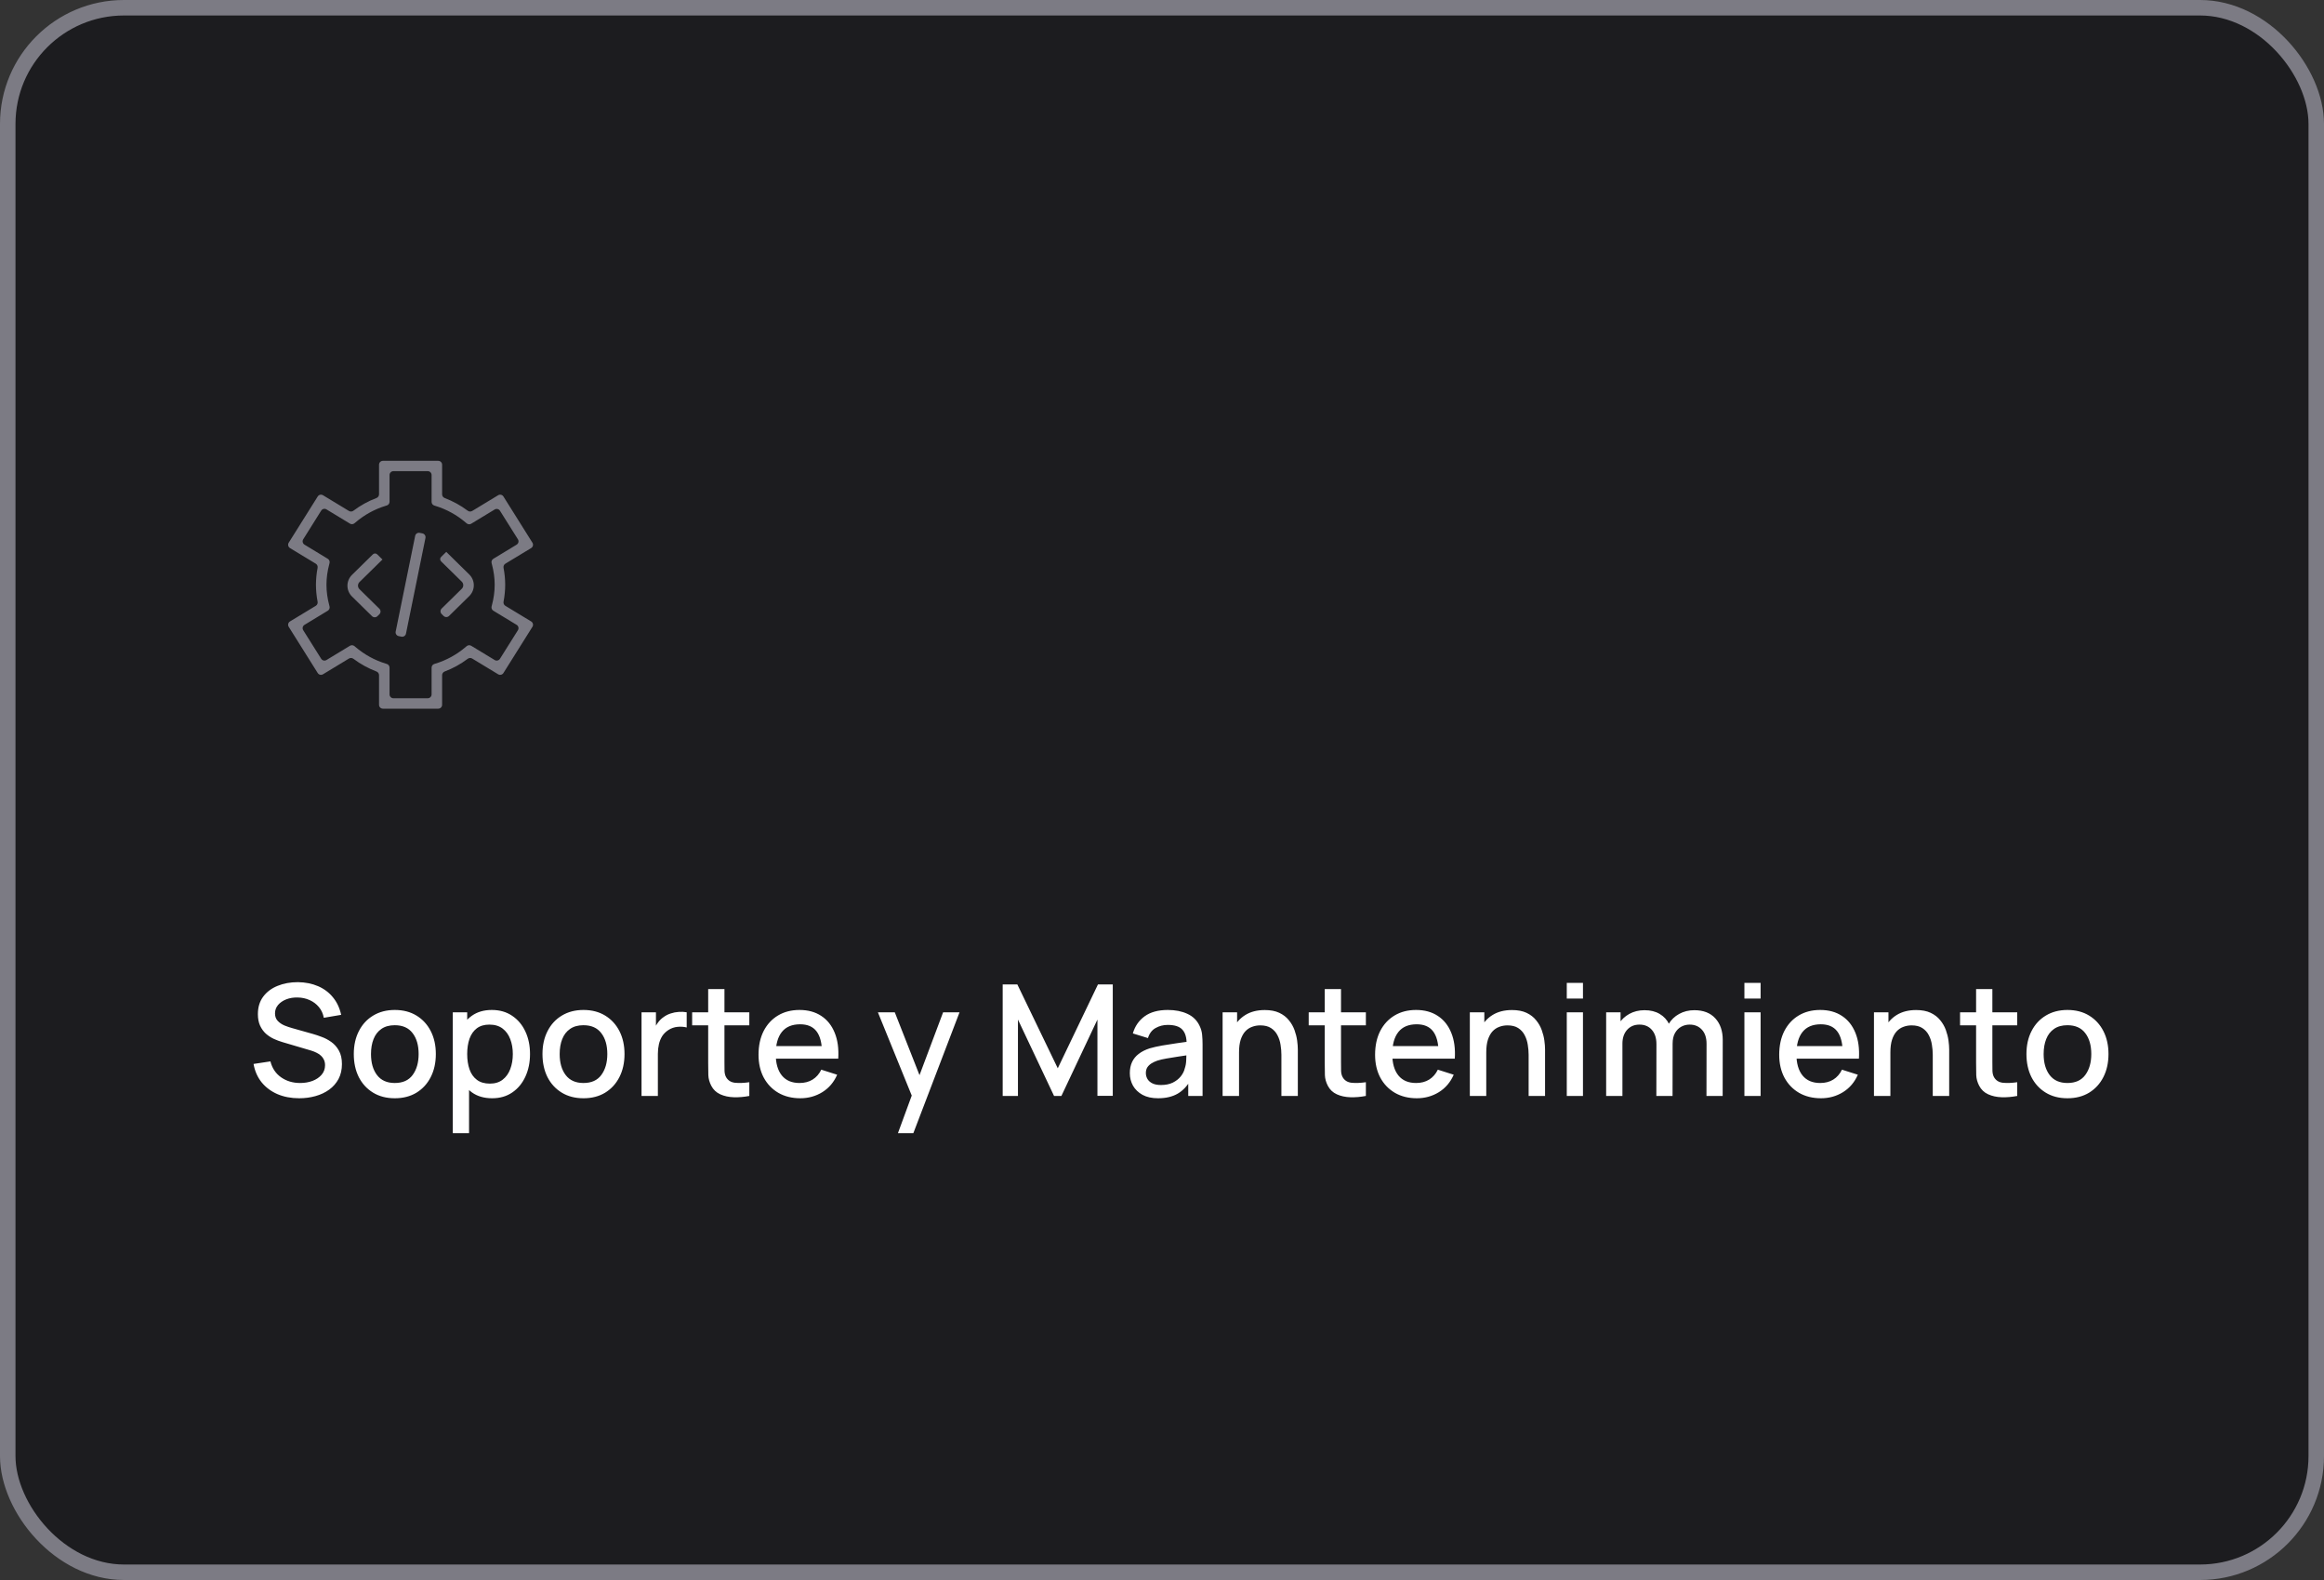 <svg width="300" height="204" viewBox="0 0 300 204" fill="none" xmlns="http://www.w3.org/2000/svg">
<rect x="0" y="0" width="300" height="204" fill="#333333" stroke="none"/>
<rect x="1" y="1" width="298" height="202" rx="15" fill="#1C1C1F"/>
<path d="M53.593 69.189C53.648 68.918 53.911 68.744 54.181 68.798L54.53 68.868C54.802 68.922 54.977 69.187 54.922 69.458L52.407 81.811C52.352 82.082 52.089 82.256 51.819 82.202L51.47 82.132C51.198 82.078 51.023 81.813 51.078 81.542L53.593 69.189ZM49.377 72.24C49.377 72.243 49.374 72.244 49.372 72.242L48.694 71.576C48.538 71.423 48.288 71.423 48.132 71.576L45.441 74.22C44.654 74.993 44.654 76.247 45.441 77.02L48.022 79.556C48.217 79.747 48.528 79.747 48.723 79.556L48.973 79.31C49.172 79.114 49.172 78.793 48.973 78.597L46.405 76.073C46.147 75.82 46.147 75.407 46.405 75.153L49.372 72.238C49.374 72.236 49.377 72.237 49.377 72.24V72.24ZM57.614 71.258C57.614 71.254 57.609 71.252 57.606 71.255L56.939 71.91C56.78 72.066 56.78 72.321 56.939 72.477L59.609 75.1C59.867 75.353 59.867 75.767 59.609 76.02L57.014 78.57C56.814 78.766 56.814 79.087 57.014 79.283L57.264 79.529C57.458 79.72 57.77 79.72 57.965 79.529L60.572 76.967C61.36 76.193 61.36 74.94 60.572 74.167L57.615 71.261C57.615 71.26 57.614 71.259 57.614 71.258V71.258ZM65.002 77.682C64.961 77.893 65.052 78.108 65.236 78.219L68.566 80.237C68.804 80.382 68.879 80.694 68.73 80.93L64.987 86.896C64.842 87.128 64.538 87.2 64.304 87.058L60.952 85.027C60.773 84.919 60.546 84.934 60.378 85.06C59.462 85.75 58.471 86.294 57.405 86.698C57.206 86.774 57.071 86.963 57.071 87.175V91C57.071 91.276 56.847 91.5 56.571 91.5H49.429C49.153 91.5 48.929 91.276 48.929 91V87.174C48.929 86.962 48.794 86.774 48.596 86.698C47.539 86.293 46.539 85.75 45.622 85.06C45.454 84.934 45.227 84.919 45.048 85.027L41.696 87.058C41.462 87.2 41.158 87.128 41.013 86.896L37.27 80.93C37.121 80.694 37.196 80.382 37.434 80.237L40.764 78.219C40.948 78.108 41.039 77.893 40.998 77.682C40.857 76.946 40.786 76.213 40.786 75.5C40.786 74.787 40.857 74.054 40.998 73.318C41.039 73.107 40.948 72.892 40.764 72.781L37.434 70.763C37.196 70.618 37.121 70.306 37.27 70.07L41.013 64.104C41.158 63.872 41.462 63.8 41.696 63.942L45.048 65.973C45.227 66.081 45.454 66.066 45.622 65.94C46.538 65.25 47.529 64.706 48.595 64.302C48.794 64.226 48.929 64.037 48.929 63.825V60C48.929 59.724 49.153 59.5 49.429 59.5H56.571C56.847 59.5 57.071 59.724 57.071 60V63.826C57.071 64.038 57.206 64.226 57.404 64.302C58.461 64.707 59.461 65.25 60.378 65.94C60.546 66.066 60.773 66.081 60.952 65.973L64.304 63.942C64.538 63.8 64.842 63.872 64.987 64.104L68.73 70.07C68.879 70.306 68.804 70.618 68.566 70.763L65.236 72.781C65.052 72.892 64.961 73.107 65.002 73.318C65.143 74.054 65.214 74.787 65.214 75.5C65.214 76.213 65.143 76.946 65.002 77.682ZM63.685 78.852C63.497 78.738 63.405 78.514 63.459 78.301L63.49 78.18C63.734 77.273 63.857 76.38 63.857 75.5C63.857 74.62 63.734 73.727 63.49 72.82L63.459 72.699C63.405 72.486 63.497 72.262 63.685 72.148L66.693 70.323C66.932 70.179 67.005 69.866 66.857 69.63L64.539 65.943C64.394 65.712 64.09 65.64 63.857 65.782L60.825 67.621C60.642 67.732 60.408 67.714 60.244 67.576L60.138 67.487C58.971 66.487 57.641 65.753 56.189 65.313L56.067 65.275C55.857 65.211 55.714 65.017 55.714 64.798V61.333C55.714 61.057 55.49 60.833 55.214 60.833H50.786C50.51 60.833 50.286 61.057 50.286 61.333V64.784C50.286 65.004 50.143 65.198 49.933 65.262L49.811 65.3C48.359 65.74 47.029 66.473 45.862 67.473L45.756 67.562C45.592 67.7 45.358 67.718 45.175 67.607L42.144 65.769C41.91 65.627 41.606 65.699 41.461 65.931L39.142 69.63C38.994 69.867 39.068 70.178 39.307 70.323L42.315 72.148C42.503 72.262 42.595 72.486 42.541 72.699L42.51 72.82C42.266 73.727 42.143 74.62 42.143 75.5C42.143 76.38 42.266 77.273 42.51 78.18L42.541 78.301C42.595 78.514 42.503 78.738 42.315 78.852L39.307 80.677C39.068 80.821 38.995 81.134 39.143 81.37L41.461 85.057C41.606 85.288 41.91 85.36 42.143 85.218L45.175 83.379C45.358 83.268 45.592 83.286 45.756 83.424L45.862 83.513C47.029 84.513 48.359 85.247 49.811 85.687L49.933 85.725C50.143 85.789 50.286 85.983 50.286 86.202V89.653C50.286 89.93 50.51 90.153 50.786 90.153H55.214C55.49 90.153 55.714 89.93 55.714 89.653V86.202C55.714 85.983 55.857 85.789 56.067 85.725L56.189 85.687C57.641 85.247 58.971 84.513 60.138 83.513L60.244 83.424C60.408 83.286 60.642 83.268 60.825 83.379L63.857 85.218C64.09 85.36 64.394 85.288 64.539 85.057L66.857 81.37C67.005 81.134 66.932 80.821 66.693 80.677L63.685 78.852Z" fill="#7C7B84"/>
<path d="M38.62 141.8C37.587 141.8 36.653 141.623 35.82 141.27C34.993 140.91 34.31 140.4 33.77 139.74C33.237 139.073 32.89 138.283 32.73 137.37L34.91 137.04C35.13 137.92 35.59 138.607 36.29 139.1C36.99 139.587 37.807 139.83 38.74 139.83C39.32 139.83 39.853 139.74 40.34 139.56C40.827 139.373 41.217 139.11 41.51 138.77C41.81 138.423 41.96 138.01 41.96 137.53C41.96 137.27 41.913 137.04 41.82 136.84C41.733 136.64 41.61 136.467 41.45 136.32C41.297 136.167 41.107 136.037 40.88 135.93C40.66 135.817 40.417 135.72 40.15 135.64L36.46 134.55C36.1 134.443 35.733 134.307 35.36 134.14C34.987 133.967 34.643 133.743 34.33 133.47C34.023 133.19 33.773 132.847 33.58 132.44C33.387 132.027 33.29 131.527 33.29 130.94C33.29 130.053 33.517 129.303 33.97 128.69C34.43 128.07 35.05 127.603 35.83 127.29C36.61 126.97 37.483 126.81 38.45 126.81C39.423 126.823 40.293 126.997 41.06 127.33C41.833 127.663 42.473 128.143 42.98 128.77C43.493 129.39 43.847 130.143 44.04 131.03L41.8 131.41C41.7 130.87 41.487 130.407 41.16 130.02C40.833 129.627 40.433 129.327 39.96 129.12C39.487 128.907 38.973 128.797 38.42 128.79C37.887 128.777 37.397 128.857 36.95 129.03C36.51 129.203 36.157 129.447 35.89 129.76C35.63 130.073 35.5 130.433 35.5 130.84C35.5 131.24 35.617 131.563 35.85 131.81C36.083 132.057 36.37 132.253 36.71 132.4C37.057 132.54 37.4 132.657 37.74 132.75L40.4 133.5C40.733 133.593 41.11 133.72 41.53 133.88C41.957 134.033 42.367 134.25 42.76 134.53C43.16 134.81 43.49 135.183 43.75 135.65C44.01 136.11 44.14 136.69 44.14 137.39C44.14 138.117 43.993 138.757 43.7 139.31C43.407 139.857 43.003 140.317 42.49 140.69C41.983 141.057 41.397 141.333 40.73 141.52C40.063 141.707 39.36 141.8 38.62 141.8ZM50.961 141.8C49.881 141.8 48.944 141.557 48.151 141.07C47.358 140.583 46.744 139.913 46.311 139.06C45.884 138.2 45.671 137.21 45.671 136.09C45.671 134.963 45.891 133.973 46.331 133.12C46.771 132.26 47.388 131.593 48.181 131.12C48.974 130.64 49.901 130.4 50.961 130.4C52.041 130.4 52.978 130.643 53.771 131.13C54.564 131.617 55.178 132.287 55.611 133.14C56.044 133.993 56.261 134.977 56.261 136.09C56.261 137.217 56.041 138.21 55.601 139.07C55.168 139.923 54.554 140.593 53.761 141.08C52.968 141.56 52.034 141.8 50.961 141.8ZM50.961 139.83C51.994 139.83 52.764 139.483 53.271 138.79C53.784 138.09 54.041 137.19 54.041 136.09C54.041 134.963 53.781 134.063 53.261 133.39C52.748 132.71 51.981 132.37 50.961 132.37C50.261 132.37 49.684 132.53 49.231 132.85C48.778 133.163 48.441 133.6 48.221 134.16C48.001 134.713 47.891 135.357 47.891 136.09C47.891 137.223 48.151 138.13 48.671 138.81C49.191 139.49 49.954 139.83 50.961 139.83ZM63.529 141.8C62.495 141.8 61.629 141.55 60.929 141.05C60.229 140.543 59.699 139.86 59.339 139C58.979 138.14 58.799 137.17 58.799 136.09C58.799 135.01 58.975 134.04 59.329 133.18C59.689 132.32 60.215 131.643 60.909 131.15C61.609 130.65 62.469 130.4 63.489 130.4C64.502 130.4 65.375 130.65 66.109 131.15C66.849 131.643 67.419 132.32 67.819 133.18C68.219 134.033 68.419 135.003 68.419 136.09C68.419 137.17 68.219 138.143 67.819 139.01C67.425 139.87 66.862 140.55 66.129 141.05C65.402 141.55 64.535 141.8 63.529 141.8ZM58.449 146.3V130.7H60.309V138.47H60.549V146.3H58.449ZM63.239 139.91C63.905 139.91 64.455 139.74 64.889 139.4C65.329 139.06 65.655 138.603 65.869 138.03C66.089 137.45 66.199 136.803 66.199 136.09C66.199 135.383 66.089 134.743 65.869 134.17C65.655 133.597 65.325 133.14 64.879 132.8C64.432 132.46 63.862 132.29 63.169 132.29C62.515 132.29 61.975 132.45 61.549 132.77C61.129 133.09 60.815 133.537 60.609 134.11C60.409 134.683 60.309 135.343 60.309 136.09C60.309 136.837 60.409 137.497 60.609 138.07C60.809 138.643 61.125 139.093 61.559 139.42C61.992 139.747 62.552 139.91 63.239 139.91ZM75.317 141.8C74.237 141.8 73.3 141.557 72.507 141.07C71.713 140.583 71.1 139.913 70.667 139.06C70.24 138.2 70.027 137.21 70.027 136.09C70.027 134.963 70.247 133.973 70.687 133.12C71.127 132.26 71.743 131.593 72.537 131.12C73.33 130.64 74.257 130.4 75.317 130.4C76.397 130.4 77.333 130.643 78.127 131.13C78.92 131.617 79.533 132.287 79.967 133.14C80.4 133.993 80.617 134.977 80.617 136.09C80.617 137.217 80.397 138.21 79.957 139.07C79.523 139.923 78.91 140.593 78.117 141.08C77.323 141.56 76.39 141.8 75.317 141.8ZM75.317 139.83C76.35 139.83 77.12 139.483 77.627 138.79C78.14 138.09 78.397 137.19 78.397 136.09C78.397 134.963 78.137 134.063 77.617 133.39C77.103 132.71 76.337 132.37 75.317 132.37C74.617 132.37 74.04 132.53 73.587 132.85C73.133 133.163 72.797 133.6 72.577 134.16C72.357 134.713 72.247 135.357 72.247 136.09C72.247 137.223 72.507 138.13 73.027 138.81C73.547 139.49 74.31 139.83 75.317 139.83ZM82.814 141.5V130.7H84.674V133.32L84.414 132.98C84.547 132.633 84.721 132.317 84.934 132.03C85.147 131.737 85.394 131.497 85.674 131.31C85.947 131.11 86.251 130.957 86.584 130.85C86.924 130.737 87.271 130.67 87.624 130.65C87.977 130.623 88.317 130.64 88.644 130.7V132.66C88.291 132.567 87.897 132.54 87.464 132.58C87.037 132.62 86.644 132.757 86.284 132.99C85.944 133.21 85.674 133.477 85.474 133.79C85.281 134.103 85.141 134.453 85.054 134.84C84.967 135.22 84.924 135.623 84.924 136.05V141.5H82.814ZM96.728 141.5C96.048 141.633 95.382 141.69 94.728 141.67C94.075 141.65 93.492 141.523 92.978 141.29C92.465 141.057 92.078 140.69 91.818 140.19C91.585 139.743 91.458 139.29 91.438 138.83C91.425 138.363 91.418 137.837 91.418 137.25V127.7H93.518V137.15C93.518 137.583 93.522 137.96 93.528 138.28C93.542 138.6 93.612 138.87 93.738 139.09C93.978 139.503 94.358 139.74 94.878 139.8C95.405 139.853 96.022 139.83 96.728 139.73V141.5ZM89.348 132.38V130.7H96.728V132.38H89.348ZM103.307 141.8C102.234 141.8 101.291 141.567 100.477 141.1C99.671 140.627 99.04 139.97 98.587 139.13C98.141 138.283 97.917 137.303 97.917 136.19C97.917 135.01 98.137 133.987 98.577 133.12C99.024 132.253 99.644 131.583 100.437 131.11C101.231 130.637 102.154 130.4 103.207 130.4C104.307 130.4 105.244 130.657 106.017 131.17C106.791 131.677 107.367 132.4 107.747 133.34C108.134 134.28 108.287 135.397 108.207 136.69H106.117V135.93C106.104 134.677 105.864 133.75 105.397 133.15C104.937 132.55 104.234 132.25 103.287 132.25C102.241 132.25 101.454 132.58 100.927 133.24C100.401 133.9 100.137 134.853 100.137 136.1C100.137 137.287 100.401 138.207 100.927 138.86C101.454 139.507 102.214 139.83 103.207 139.83C103.861 139.83 104.424 139.683 104.897 139.39C105.377 139.09 105.751 138.663 106.017 138.11L108.067 138.76C107.647 139.727 107.011 140.477 106.157 141.01C105.304 141.537 104.354 141.8 103.307 141.8ZM99.457 136.69V135.06H107.167V136.69H99.457ZM115.915 146.3L118.005 140.61L118.035 142.29L113.325 130.7H115.505L119.025 139.65H118.385L121.745 130.7H123.865L117.905 146.3H115.915ZM129.435 141.5V127.1H131.325L136.545 137.93L141.735 127.1H143.645V141.49H141.665V131.64L137.015 141.5H136.065L131.405 131.64V141.5H129.435ZM149.497 141.8C148.697 141.8 148.027 141.653 147.487 141.36C146.947 141.06 146.537 140.667 146.257 140.18C145.984 139.687 145.847 139.147 145.847 138.56C145.847 138.013 145.944 137.533 146.137 137.12C146.33 136.707 146.617 136.357 146.997 136.07C147.377 135.777 147.844 135.54 148.397 135.36C148.877 135.22 149.42 135.097 150.027 134.99C150.634 134.883 151.27 134.783 151.937 134.69C152.61 134.597 153.277 134.503 153.937 134.41L153.177 134.83C153.19 133.983 153.01 133.357 152.637 132.95C152.27 132.537 151.637 132.33 150.737 132.33C150.17 132.33 149.65 132.463 149.177 132.73C148.704 132.99 148.374 133.423 148.187 134.03L146.237 133.43C146.504 132.503 147.01 131.767 147.757 131.22C148.51 130.673 149.51 130.4 150.757 130.4C151.724 130.4 152.564 130.567 153.277 130.9C153.997 131.227 154.524 131.747 154.857 132.46C155.03 132.813 155.137 133.187 155.177 133.58C155.217 133.973 155.237 134.397 155.237 134.85V141.5H153.387V139.03L153.747 139.35C153.3 140.177 152.73 140.793 152.037 141.2C151.35 141.6 150.504 141.8 149.497 141.8ZM149.867 140.09C150.46 140.09 150.97 139.987 151.397 139.78C151.824 139.567 152.167 139.297 152.427 138.97C152.687 138.643 152.857 138.303 152.937 137.95C153.05 137.63 153.114 137.27 153.127 136.87C153.147 136.47 153.157 136.15 153.157 135.91L153.837 136.16C153.177 136.26 152.577 136.35 152.037 136.43C151.497 136.51 151.007 136.59 150.567 136.67C150.134 136.743 149.747 136.833 149.407 136.94C149.12 137.04 148.864 137.16 148.637 137.3C148.417 137.44 148.24 137.61 148.107 137.81C147.98 138.01 147.917 138.253 147.917 138.54C147.917 138.82 147.987 139.08 148.127 139.32C148.267 139.553 148.48 139.74 148.767 139.88C149.054 140.02 149.42 140.09 149.867 140.09ZM165.414 141.5V136.19C165.414 135.77 165.377 135.34 165.304 134.9C165.237 134.453 165.104 134.04 164.904 133.66C164.71 133.28 164.434 132.973 164.074 132.74C163.72 132.507 163.257 132.39 162.684 132.39C162.31 132.39 161.957 132.453 161.624 132.58C161.29 132.7 160.997 132.897 160.744 133.17C160.497 133.443 160.3 133.803 160.154 134.25C160.014 134.697 159.944 135.24 159.944 135.88L158.644 135.39C158.644 134.41 158.827 133.547 159.194 132.8C159.56 132.047 160.087 131.46 160.774 131.04C161.46 130.62 162.29 130.41 163.264 130.41C164.01 130.41 164.637 130.53 165.144 130.77C165.65 131.01 166.06 131.327 166.374 131.72C166.694 132.107 166.937 132.53 167.104 132.99C167.27 133.45 167.384 133.9 167.444 134.34C167.504 134.78 167.534 135.167 167.534 135.5V141.5H165.414ZM157.824 141.5V130.7H159.694V133.82H159.944V141.5H157.824ZM176.318 141.5C175.638 141.633 174.972 141.69 174.318 141.67C173.665 141.65 173.082 141.523 172.568 141.29C172.055 141.057 171.668 140.69 171.408 140.19C171.175 139.743 171.048 139.29 171.028 138.83C171.015 138.363 171.008 137.837 171.008 137.25V127.7H173.108V137.15C173.108 137.583 173.112 137.96 173.118 138.28C173.132 138.6 173.202 138.87 173.328 139.09C173.568 139.503 173.948 139.74 174.468 139.8C174.995 139.853 175.612 139.83 176.318 139.73V141.5ZM168.938 132.38V130.7H176.318V132.38H168.938ZM182.897 141.8C181.824 141.8 180.88 141.567 180.067 141.1C179.26 140.627 178.63 139.97 178.177 139.13C177.73 138.283 177.507 137.303 177.507 136.19C177.507 135.01 177.727 133.987 178.167 133.12C178.614 132.253 179.234 131.583 180.027 131.11C180.82 130.637 181.744 130.4 182.797 130.4C183.897 130.4 184.834 130.657 185.607 131.17C186.38 131.677 186.957 132.4 187.337 133.34C187.724 134.28 187.877 135.397 187.797 136.69H185.707V135.93C185.694 134.677 185.454 133.75 184.987 133.15C184.527 132.55 183.824 132.25 182.877 132.25C181.83 132.25 181.044 132.58 180.517 133.24C179.99 133.9 179.727 134.853 179.727 136.1C179.727 137.287 179.99 138.207 180.517 138.86C181.044 139.507 181.804 139.83 182.797 139.83C183.45 139.83 184.014 139.683 184.487 139.39C184.967 139.09 185.34 138.663 185.607 138.11L187.657 138.76C187.237 139.727 186.6 140.477 185.747 141.01C184.894 141.537 183.944 141.8 182.897 141.8ZM179.047 136.69V135.06H186.757V136.69H179.047ZM197.328 141.5V136.19C197.328 135.77 197.291 135.34 197.218 134.9C197.151 134.453 197.018 134.04 196.818 133.66C196.624 133.28 196.348 132.973 195.988 132.74C195.634 132.507 195.171 132.39 194.598 132.39C194.224 132.39 193.871 132.453 193.538 132.58C193.204 132.7 192.911 132.897 192.658 133.17C192.411 133.443 192.214 133.803 192.068 134.25C191.928 134.697 191.858 135.24 191.858 135.88L190.558 135.39C190.558 134.41 190.741 133.547 191.108 132.8C191.474 132.047 192.001 131.46 192.688 131.04C193.374 130.62 194.204 130.41 195.178 130.41C195.924 130.41 196.551 130.53 197.058 130.77C197.564 131.01 197.974 131.327 198.288 131.72C198.608 132.107 198.851 132.53 199.018 132.99C199.184 133.45 199.298 133.9 199.358 134.34C199.418 134.78 199.448 135.167 199.448 135.5V141.5H197.328ZM189.738 141.5V130.7H191.608V133.82H191.858V141.5H189.738ZM202.252 128.93V126.9H204.342V128.93H202.252ZM202.252 141.5V130.7H204.342V141.5H202.252ZM220.285 141.5L220.295 134.77C220.295 133.99 220.095 133.383 219.695 132.95C219.295 132.51 218.769 132.29 218.115 132.29C217.715 132.29 217.349 132.383 217.015 132.57C216.689 132.75 216.422 133.023 216.215 133.39C216.015 133.75 215.915 134.203 215.915 134.75L214.905 134.24C214.892 133.48 215.052 132.813 215.385 132.24C215.725 131.667 216.185 131.223 216.765 130.91C217.345 130.59 217.995 130.43 218.715 130.43C219.882 130.43 220.785 130.78 221.425 131.48C222.065 132.18 222.385 133.11 222.385 134.27L222.375 141.5H220.285ZM207.335 141.5V130.7H209.195V133.82H209.435V141.5H207.335ZM213.815 141.5L213.825 134.81C213.825 134.023 213.625 133.407 213.225 132.96C212.832 132.513 212.302 132.29 211.635 132.29C210.975 132.29 210.442 132.517 210.035 132.97C209.635 133.423 209.435 134.017 209.435 134.75L208.435 134.11C208.435 133.403 208.605 132.773 208.945 132.22C209.285 131.667 209.745 131.23 210.325 130.91C210.905 130.59 211.562 130.43 212.295 130.43C213.062 130.43 213.715 130.593 214.255 130.92C214.795 131.24 215.205 131.69 215.485 132.27C215.772 132.85 215.915 133.523 215.915 134.29L215.905 141.5H213.815ZM225.182 128.93V126.9H227.272V128.93H225.182ZM225.182 141.5V130.7H227.272V141.5H225.182ZM235.065 141.8C233.992 141.8 233.048 141.567 232.235 141.1C231.428 140.627 230.798 139.97 230.345 139.13C229.898 138.283 229.675 137.303 229.675 136.19C229.675 135.01 229.895 133.987 230.335 133.12C230.782 132.253 231.402 131.583 232.195 131.11C232.988 130.637 233.912 130.4 234.965 130.4C236.065 130.4 237.002 130.657 237.775 131.17C238.548 131.677 239.125 132.4 239.505 133.34C239.892 134.28 240.045 135.397 239.965 136.69H237.875V135.93C237.862 134.677 237.622 133.75 237.155 133.15C236.695 132.55 235.992 132.25 235.045 132.25C233.998 132.25 233.212 132.58 232.685 133.24C232.158 133.9 231.895 134.853 231.895 136.1C231.895 137.287 232.158 138.207 232.685 138.86C233.212 139.507 233.972 139.83 234.965 139.83C235.618 139.83 236.182 139.683 236.655 139.39C237.135 139.09 237.508 138.663 237.775 138.11L239.825 138.76C239.405 139.727 238.768 140.477 237.915 141.01C237.062 141.537 236.112 141.8 235.065 141.8ZM231.215 136.69V135.06H238.925V136.69H231.215ZM249.496 141.5V136.19C249.496 135.77 249.459 135.34 249.386 134.9C249.319 134.453 249.186 134.04 248.986 133.66C248.792 133.28 248.516 132.973 248.156 132.74C247.802 132.507 247.339 132.39 246.766 132.39C246.392 132.39 246.039 132.453 245.706 132.58C245.372 132.7 245.079 132.897 244.826 133.17C244.579 133.443 244.382 133.803 244.236 134.25C244.096 134.697 244.026 135.24 244.026 135.88L242.726 135.39C242.726 134.41 242.909 133.547 243.276 132.8C243.642 132.047 244.169 131.46 244.856 131.04C245.542 130.62 246.372 130.41 247.346 130.41C248.092 130.41 248.719 130.53 249.226 130.77C249.732 131.01 250.142 131.327 250.456 131.72C250.776 132.107 251.019 132.53 251.186 132.99C251.352 133.45 251.466 133.9 251.526 134.34C251.586 134.78 251.616 135.167 251.616 135.5V141.5H249.496ZM241.906 141.5V130.7H243.776V133.82H244.026V141.5H241.906ZM260.4 141.5C259.72 141.633 259.054 141.69 258.4 141.67C257.747 141.65 257.164 141.523 256.65 141.29C256.137 141.057 255.75 140.69 255.49 140.19C255.257 139.743 255.13 139.29 255.11 138.83C255.097 138.363 255.09 137.837 255.09 137.25V127.7H257.19V137.15C257.19 137.583 257.194 137.96 257.2 138.28C257.214 138.6 257.284 138.87 257.41 139.09C257.65 139.503 258.03 139.74 258.55 139.8C259.077 139.853 259.694 139.83 260.4 139.73V141.5ZM253.02 132.38V130.7H260.4V132.38H253.02ZM266.879 141.8C265.799 141.8 264.862 141.557 264.069 141.07C263.276 140.583 262.662 139.913 262.229 139.06C261.802 138.2 261.589 137.21 261.589 136.09C261.589 134.963 261.809 133.973 262.249 133.12C262.689 132.26 263.306 131.593 264.099 131.12C264.892 130.64 265.819 130.4 266.879 130.4C267.959 130.4 268.896 130.643 269.689 131.13C270.482 131.617 271.096 132.287 271.529 133.14C271.962 133.993 272.179 134.977 272.179 136.09C272.179 137.217 271.959 138.21 271.519 139.07C271.086 139.923 270.472 140.593 269.679 141.08C268.886 141.56 267.952 141.8 266.879 141.8ZM266.879 139.83C267.912 139.83 268.682 139.483 269.189 138.79C269.702 138.09 269.959 137.19 269.959 136.09C269.959 134.963 269.699 134.063 269.179 133.39C268.666 132.71 267.899 132.37 266.879 132.37C266.179 132.37 265.602 132.53 265.149 132.85C264.696 133.163 264.359 133.6 264.139 134.16C263.919 134.713 263.809 135.357 263.809 136.09C263.809 137.223 264.069 138.13 264.589 138.81C265.109 139.49 265.872 139.83 266.879 139.83Z" fill="white"/>
<rect x="1" y="1" width="298" height="202" rx="15" stroke="#7C7B84" stroke-width="2"/>
</svg>

